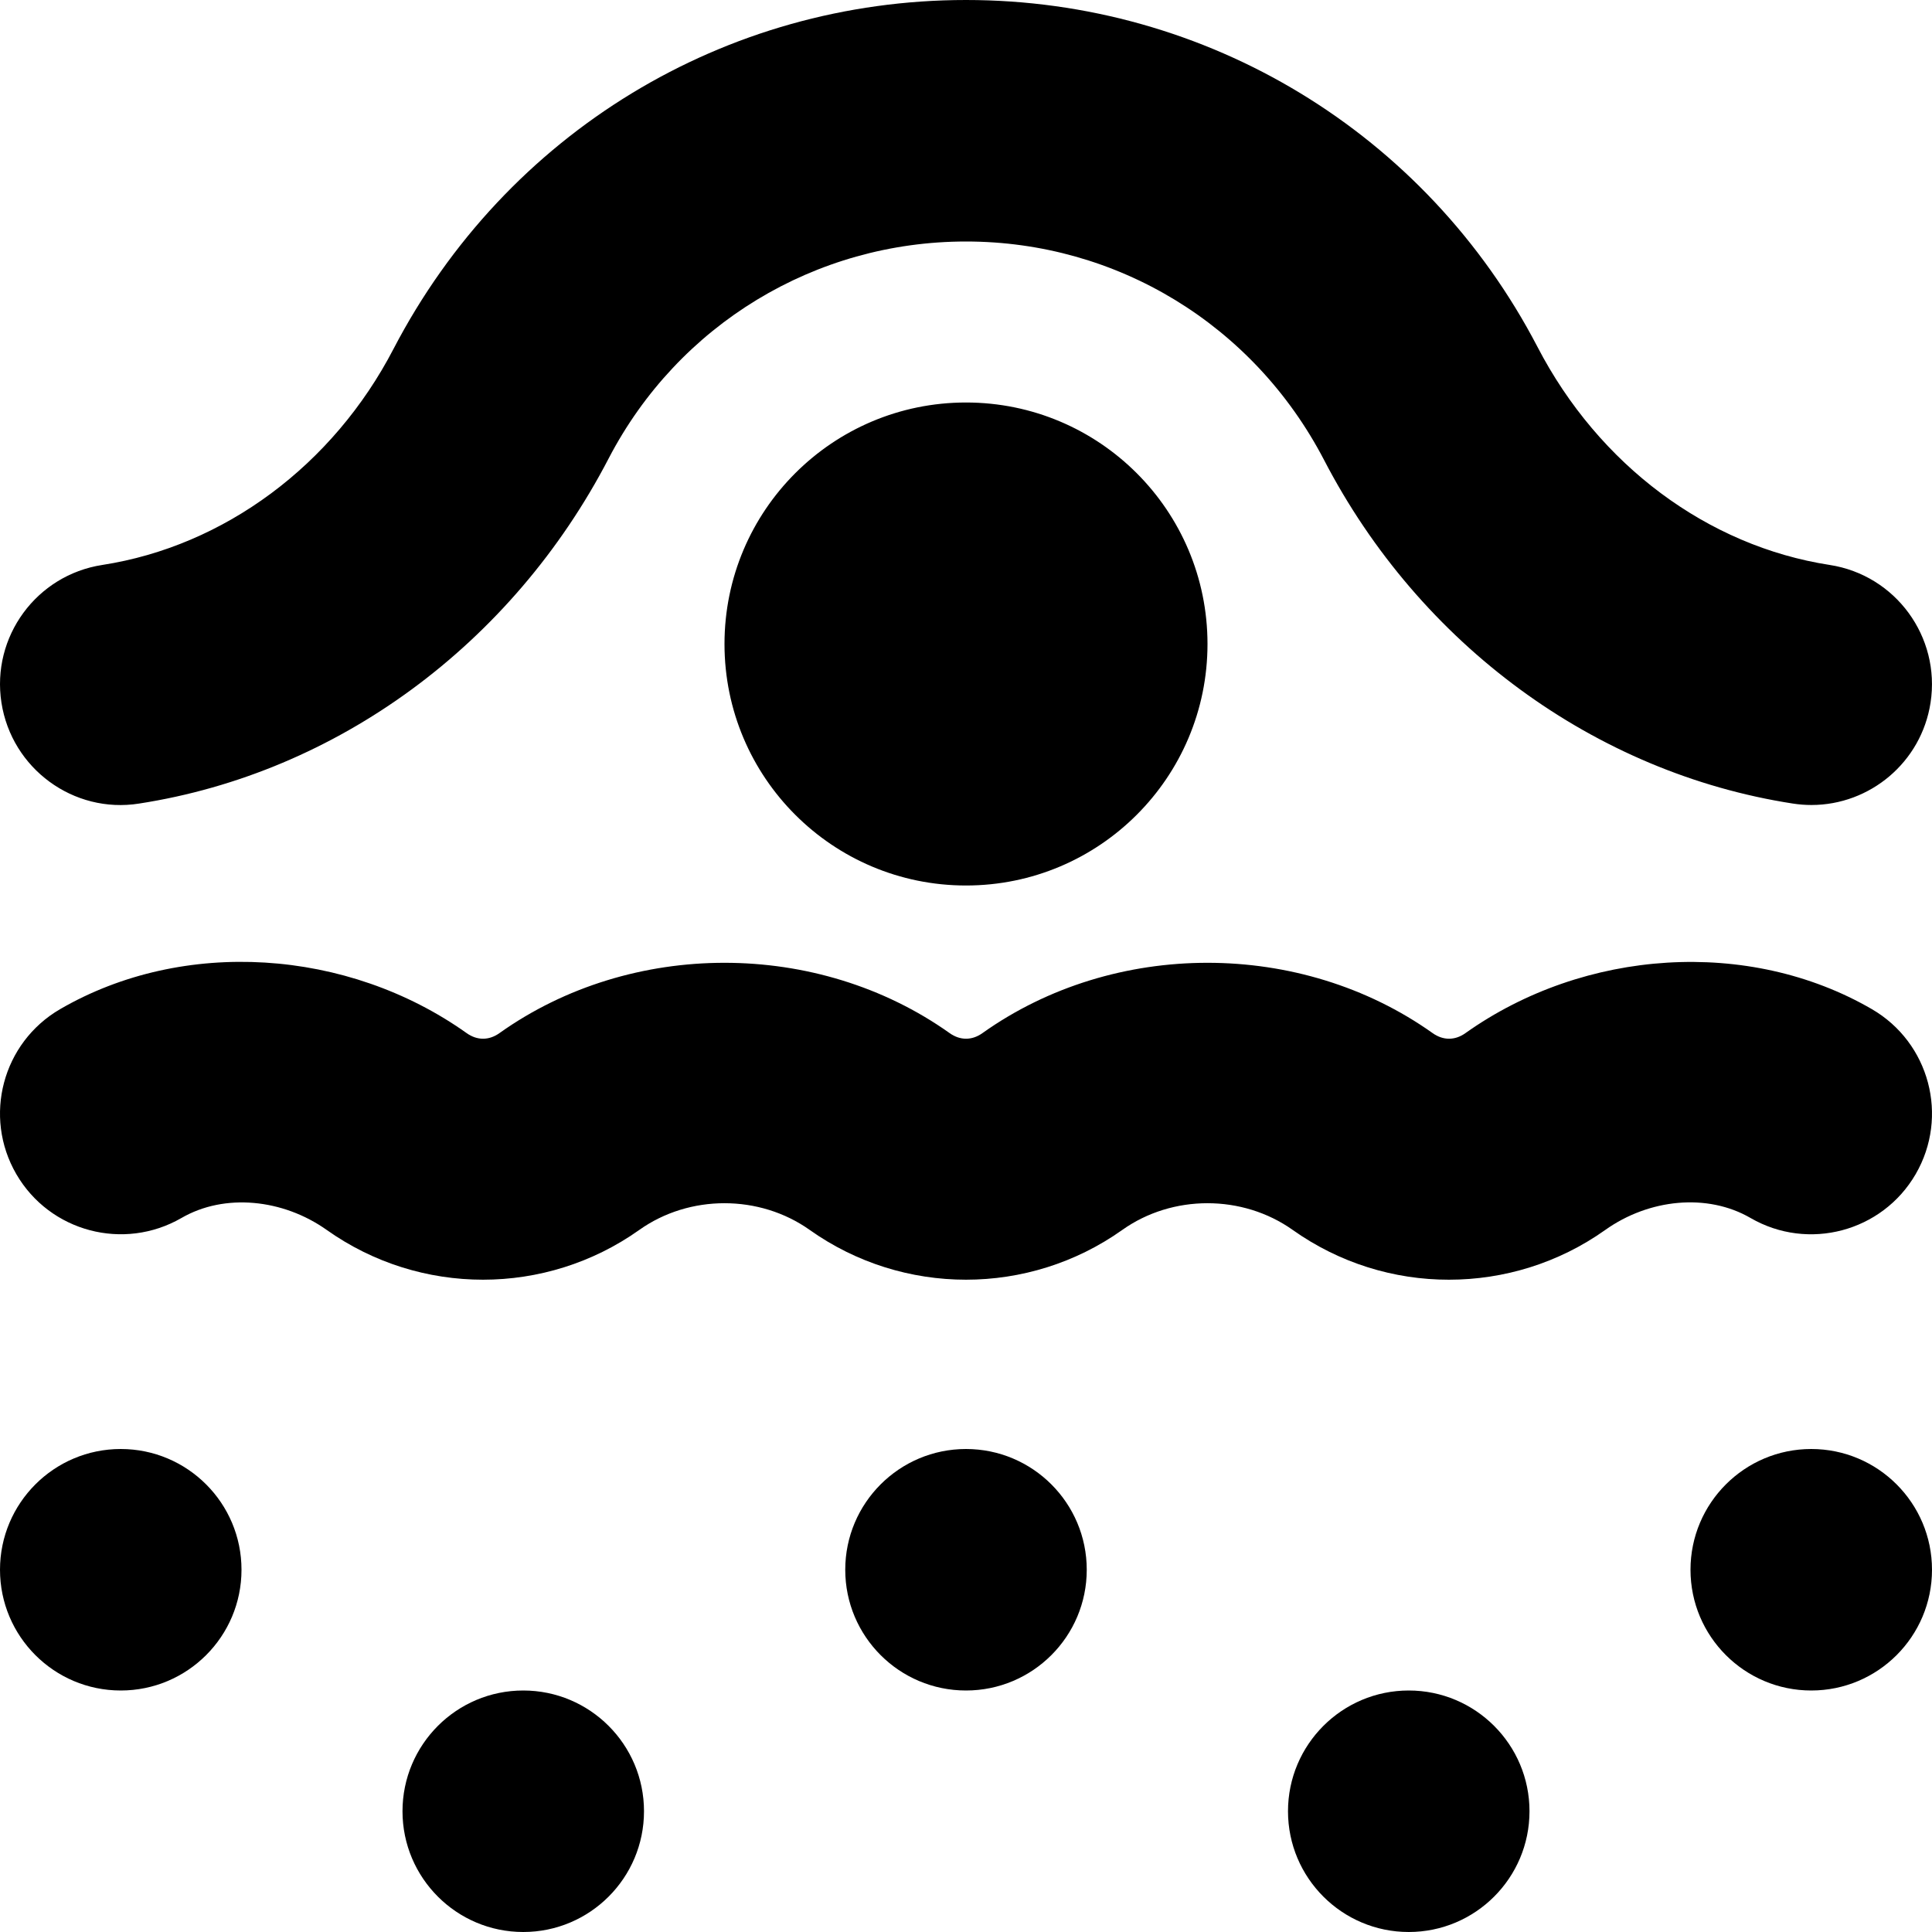 <?xml version="1.0" encoding="UTF-8"?>
<svg xmlns="http://www.w3.org/2000/svg" id="Layer_1" data-name="Layer 1" viewBox="0 0 24 24">
  <path d="m3,19.5c0,.828-.672,1.5-1.5,1.5s-1.5-.672-1.5-1.5.672-1.5,1.5-1.5,1.5.672,1.5,1.5Zm3.5,1.5c-.828,0-1.5.672-1.5,1.5s.672,1.5,1.5,1.5,1.5-.672,1.5-1.5-.672-1.5-1.5-1.5Zm11,0c-.828,0-1.5.672-1.5,1.5s.672,1.5,1.5,1.5,1.5-.672,1.5-1.5-.672-1.5-1.5-1.5Zm-5.5-3c-.828,0-1.5.672-1.5,1.5s.672,1.5,1.5,1.5,1.5-.672,1.5-1.5-.672-1.5-1.5-1.5Zm10.5,0c-.828,0-1.5.672-1.5,1.5s.672,1.5,1.5,1.5,1.5-.672,1.5-1.5-.672-1.5-1.5-1.5Zm-13.5-10c0,1.657,1.343,3,3,3s3-1.343,3-3-1.343-3-3-3-3,1.343-3,3Zm-7.271,1.982c2.456-.38,4.632-1.975,5.833-4.289.866-1.662,2.566-2.693,4.438-2.693s3.572,1.032,4.448,2.714c1.19,2.293,3.367,3.888,5.823,4.268.078.012.155.018.231.018.727,0,1.366-.53,1.48-1.271.126-.818-.435-1.585-1.253-1.711-1.514-.234-2.867-1.238-3.631-2.711C17.713,1.65,14.994,0,12,0s-5.713,1.65-7.111,4.333c-.751,1.447-2.104,2.451-3.618,2.685-.819.126-1.38.893-1.253,1.711.127.819.896,1.383,1.711,1.253Zm22.068,4.604c.416-.717.172-1.634-.544-2.05-1.528-.887-3.571-.752-5.049.298-.13.093-.278.092-.407,0-1.639-1.165-3.956-1.165-5.593,0-.13.093-.278.092-.407,0-1.639-1.165-3.956-1.165-5.593,0-.13.093-.278.092-.407,0-1.479-1.052-3.52-1.186-5.05-.298-.716.416-.96,1.333-.544,2.05.416.716,1.333.958,2.05.545.537-.312,1.263-.237,1.806.148,1.161.824,2.721.824,3.882,0,.623-.443,1.494-.443,2.118,0,1.161.824,2.721.824,3.882,0,.623-.443,1.494-.443,2.118,0,.581.412,1.26.619,1.941.618.68,0,1.361-.206,1.941-.618.542-.386,1.268-.461,1.806-.148.716.414,1.634.171,2.05-.545Z"/>
</svg>
